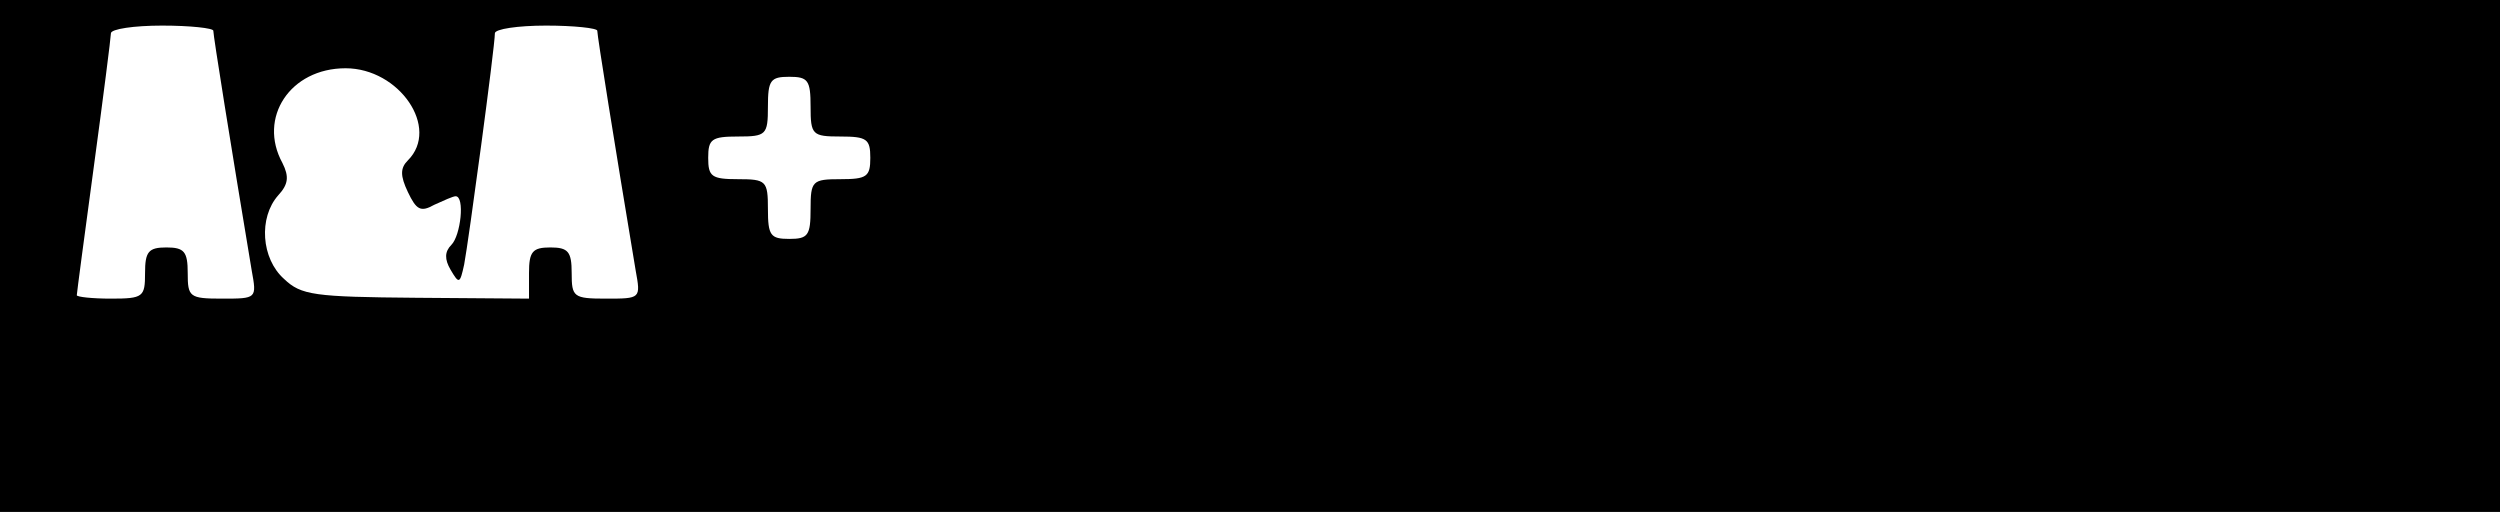 <?xml version="1.0" standalone="no"?>
<!DOCTYPE svg PUBLIC "-//W3C//DTD SVG 20010904//EN"
 "http://www.w3.org/TR/2001/REC-SVG-20010904/DTD/svg10.dtd">
<svg version="1.0" xmlns="http://www.w3.org/2000/svg"
 width="293pt" height="60pt" viewBox="0 0 293 60"
 preserveAspectRatio="xMidYMid meet">
<g transform="translate(0,60) scale(0.1,-0.1)"
fill="#000000" stroke="none">
<path d="M0 300 l0 -300 1465 0 1465 0 0 300 0 300 -1465 0 -1465 0 0 -300z
m250 264 c0 -6 20 -131 45 -281 6 -33 6 -33 -35 -33 -38 0 -40 2 -40 30 0 25
-4 30 -25 30 -21 0 -25 -5 -25 -30 0 -28 -2 -30 -40 -30 -22 0 -40 2 -40 4 0
2 9 70 20 151 11 81 20 152 20 156 0 5 27 9 60 9 33 0 60 -3 60 -6z m450 0 c0
-6 20 -131 45 -281 6 -33 6 -33 -35 -33 -38 0 -40 2 -40 30 0 25 -4 30 -25 30
-21 0 -25 -5 -25 -30 l0 -30 -132 1 c-120 1 -135 3 -155 22 -27 24 -30 72 -7
98 12 13 13 22 5 38 -29 53 9 111 74 111 63 0 111 -70 73 -108 -9 -9 -9 -18 0
-37 10 -21 15 -24 31 -15 11 5 22 10 25 10 11 0 6 -46 -5 -57 -8 -8 -8 -17 -1
-29 10 -17 11 -17 16 6 5 26 36 255 36 271 0 5 27 9 60 9 33 0 60 -3 60 -6z
m250 -89 c0 -33 2 -35 35 -35 31 0 35 -3 35 -25 0 -22 -4 -25 -35 -25 -33 0
-35 -2 -35 -35 0 -31 -3 -35 -25 -35 -22 0 -25 4 -25 35 0 33 -2 35 -35 35
-31 0 -35 3 -35 25 0 22 4 25 35 25 33 0 35 2 35 35 0 31 3 35 25 35 22 0 25
-4 25 -35z"/>
</g>
</svg>
